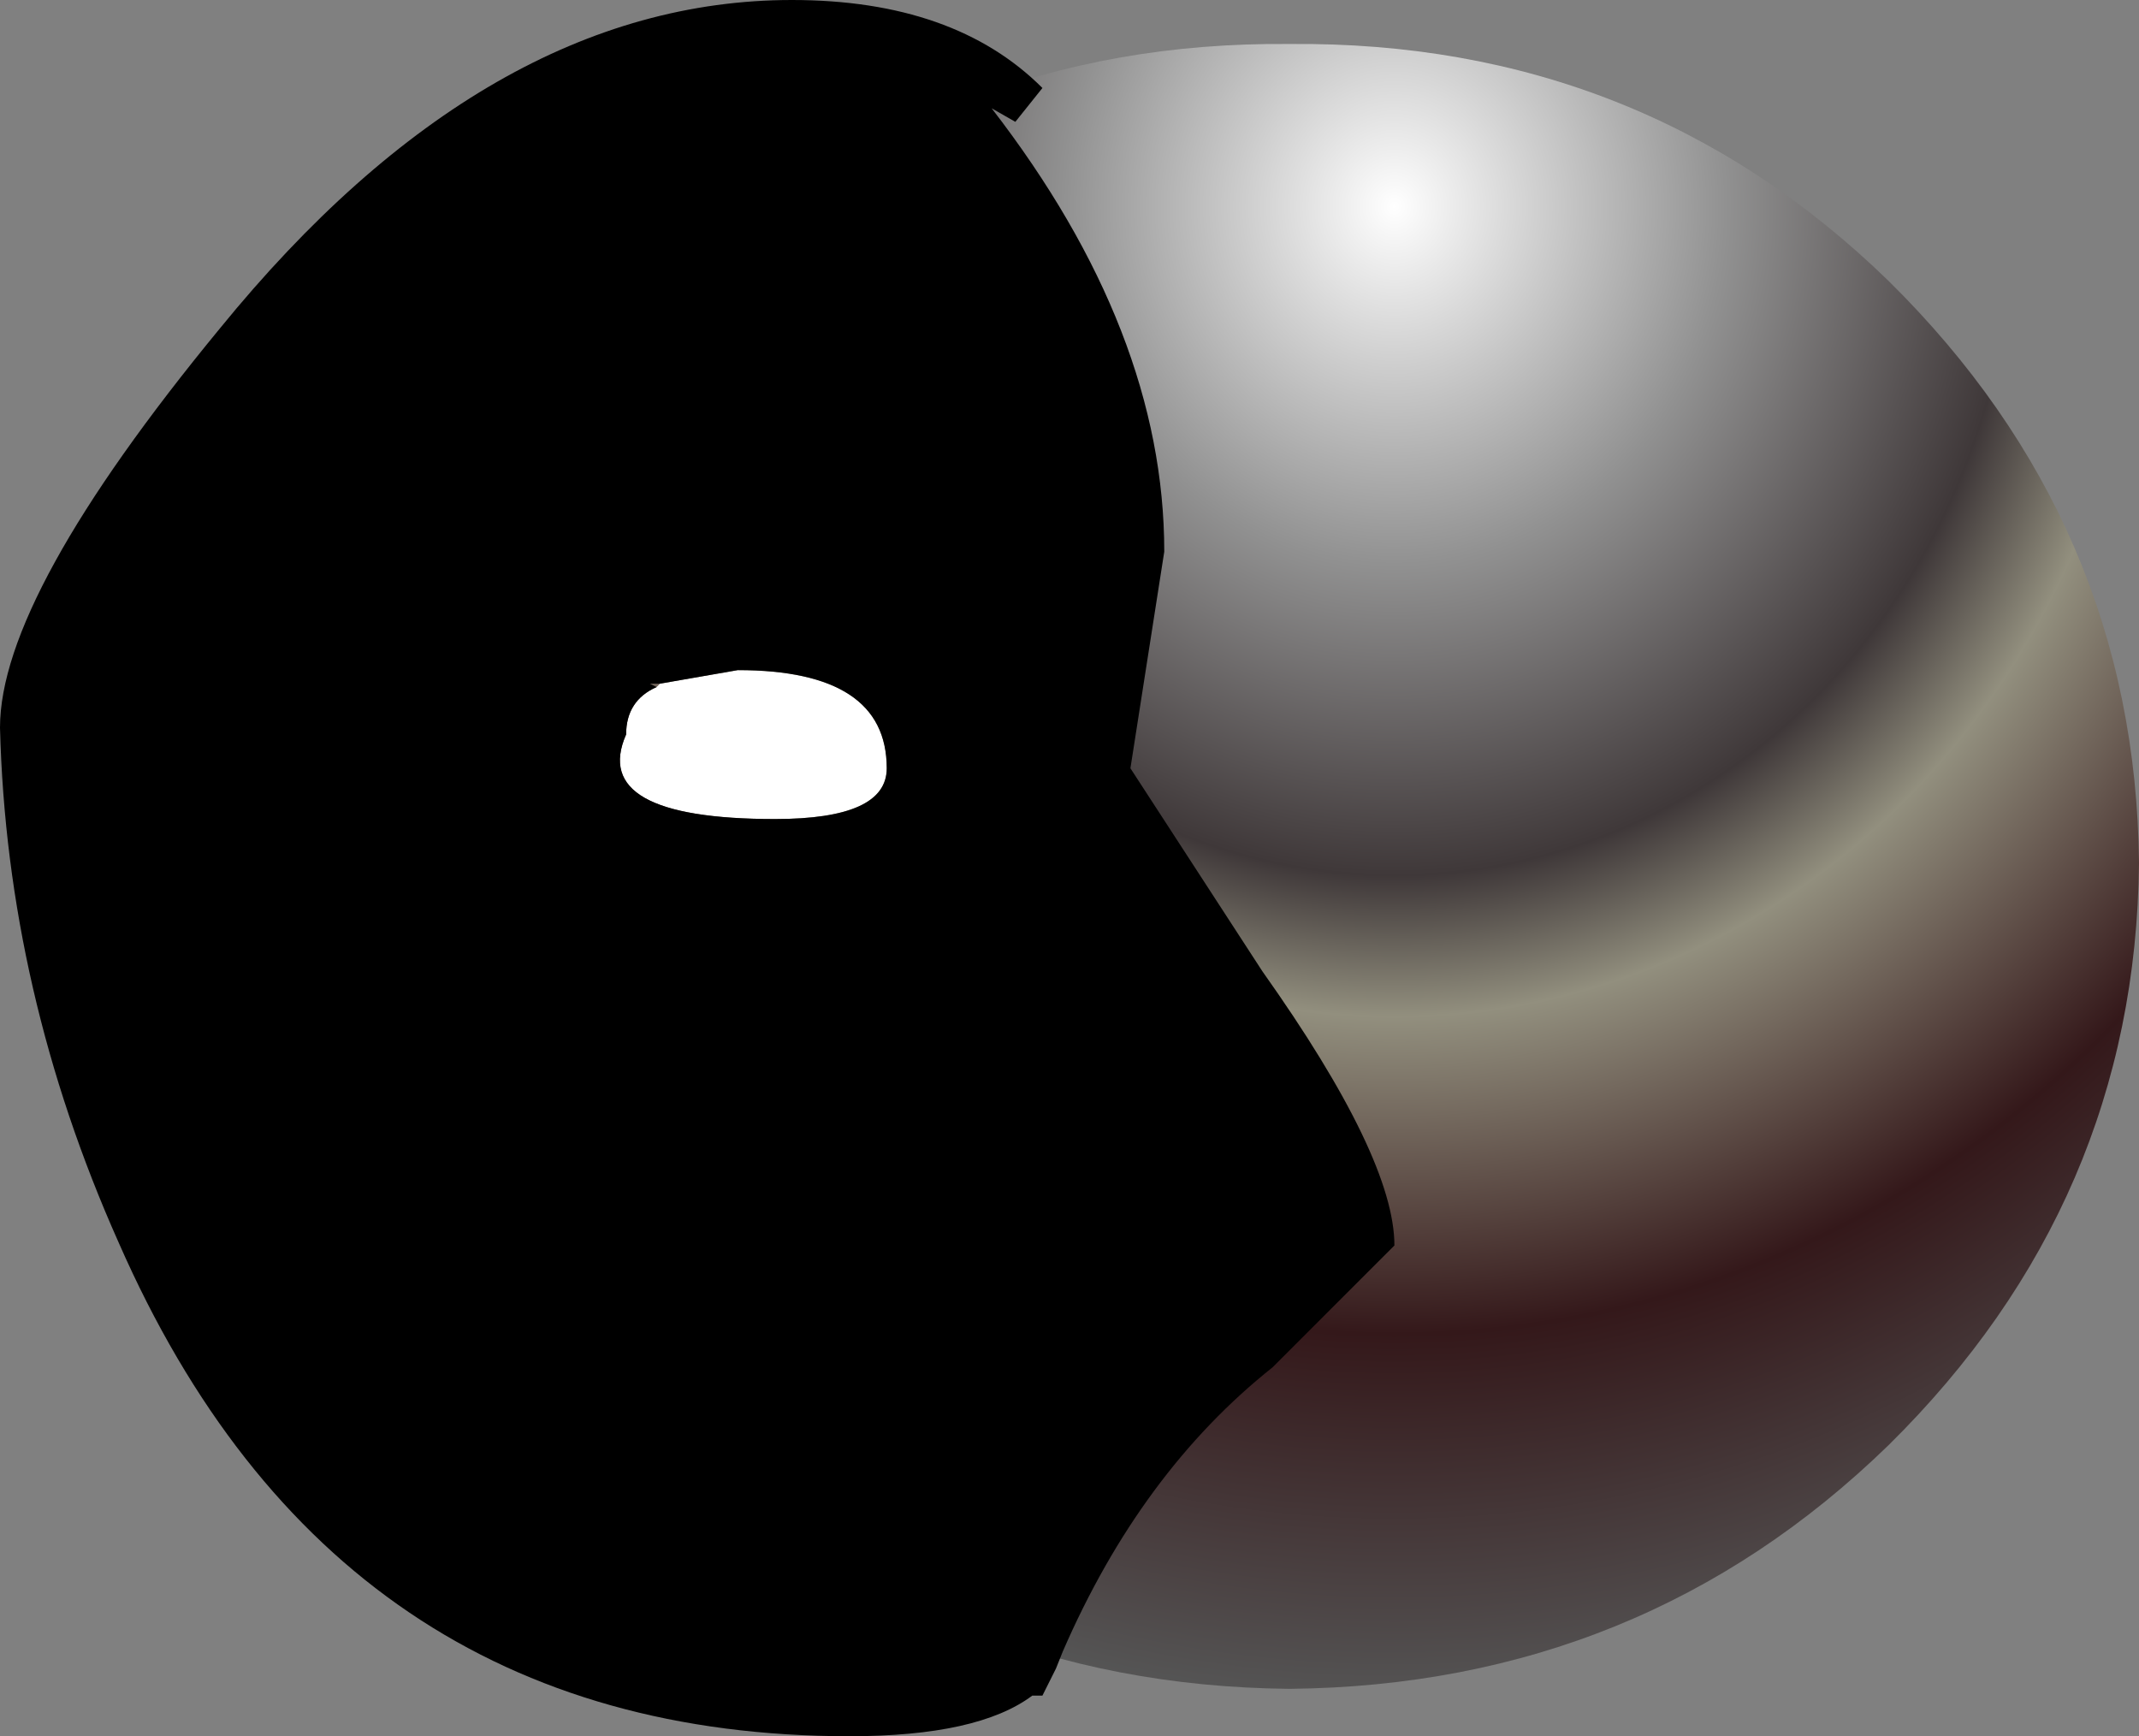 <?xml version="1.0" encoding="UTF-8" standalone="no"?>
<svg xmlns:ffdec="https://www.free-decompiler.com/flash" xmlns:xlink="http://www.w3.org/1999/xlink" ffdec:objectType="shape" height="25.65px" width="31.6px" xmlns="http://www.w3.org/2000/svg">
  <rect width="100%" height="100%" fill="#808080" stroke="none"/>
  <g transform="matrix(1.0, 0.0, 0.0, 1.0, 19.0, 13.4)">
    <path d="M12.6 -0.65 Q12.55 4.35 8.9 7.95 5.25 11.5 0.05 11.55 -5.15 11.5 -8.8 7.95 -12.45 4.35 -12.45 -0.65 -12.45 -5.65 -8.8 -9.25 -5.15 -12.8 0.05 -12.75 5.25 -12.8 8.9 -9.25 12.55 -5.65 12.6 -0.65" fill="url(#gradient0)" fill-rule="evenodd" stroke="none"/>
    <path d="M-9.25 -3.3 L-8.1 -3.5 Q-5.9 -3.5 -5.9 -2.05 -5.9 -1.3 -7.55 -1.3 -10.3 -1.3 -9.75 -2.55 -9.75 -3.05 -9.3 -3.25 L-9.25 -3.3" fill="#ffffff" fill-rule="evenodd" stroke="none"/>
    <path d="M-15.75 -8.55 Q-11.8 -13.4 -7.3 -13.4 -4.9 -13.4 -3.6 -12.1 L-4.0 -11.6 -4.35 -11.8 Q-1.8 -8.5 -1.8 -5.25 L-2.3 -2.05 -0.35 0.95 Q1.6 3.7 1.6 5.0 L-0.2 6.8 Q-2.15 8.35 -3.3 11.0 L-3.4 11.25 -3.6 11.65 -3.75 11.65 Q-4.55 12.25 -6.45 12.25 -14.05 12.25 -17.25 4.95 -18.9 1.25 -19.0 -2.65 -19.0 -4.6 -15.75 -8.55 M-9.3 -3.25 Q-9.75 -3.05 -9.75 -2.55 -10.3 -1.3 -7.55 -1.3 -5.9 -1.3 -5.9 -2.05 -5.9 -3.5 -8.1 -3.5 L-9.25 -3.3 -9.4 -3.3 -9.3 -3.25" fill="#000000" fill-rule="evenodd" stroke="none"/>
  </g>
  <defs>
    <radialGradient cx="0" cy="0" gradientTransform="matrix(0.025, 0.0, 0.0, 0.027, 1.6, -10.35)" gradientUnits="userSpaceOnUse" id="gradient0" r="819.2" spreadMethod="pad">
      <stop offset="0.0" stop-color="#ffffff"/>
      <stop offset="0.239" stop-color="#919191"/>
      <stop offset="0.447" stop-color="#3f3839"/>
      <stop offset="0.541" stop-color="#928f7e"/>
      <stop offset="0.753" stop-color="#34181a"/>
      <stop offset="1.0" stop-color="#555555"/>
    </radialGradient>
  </defs>
</svg>
